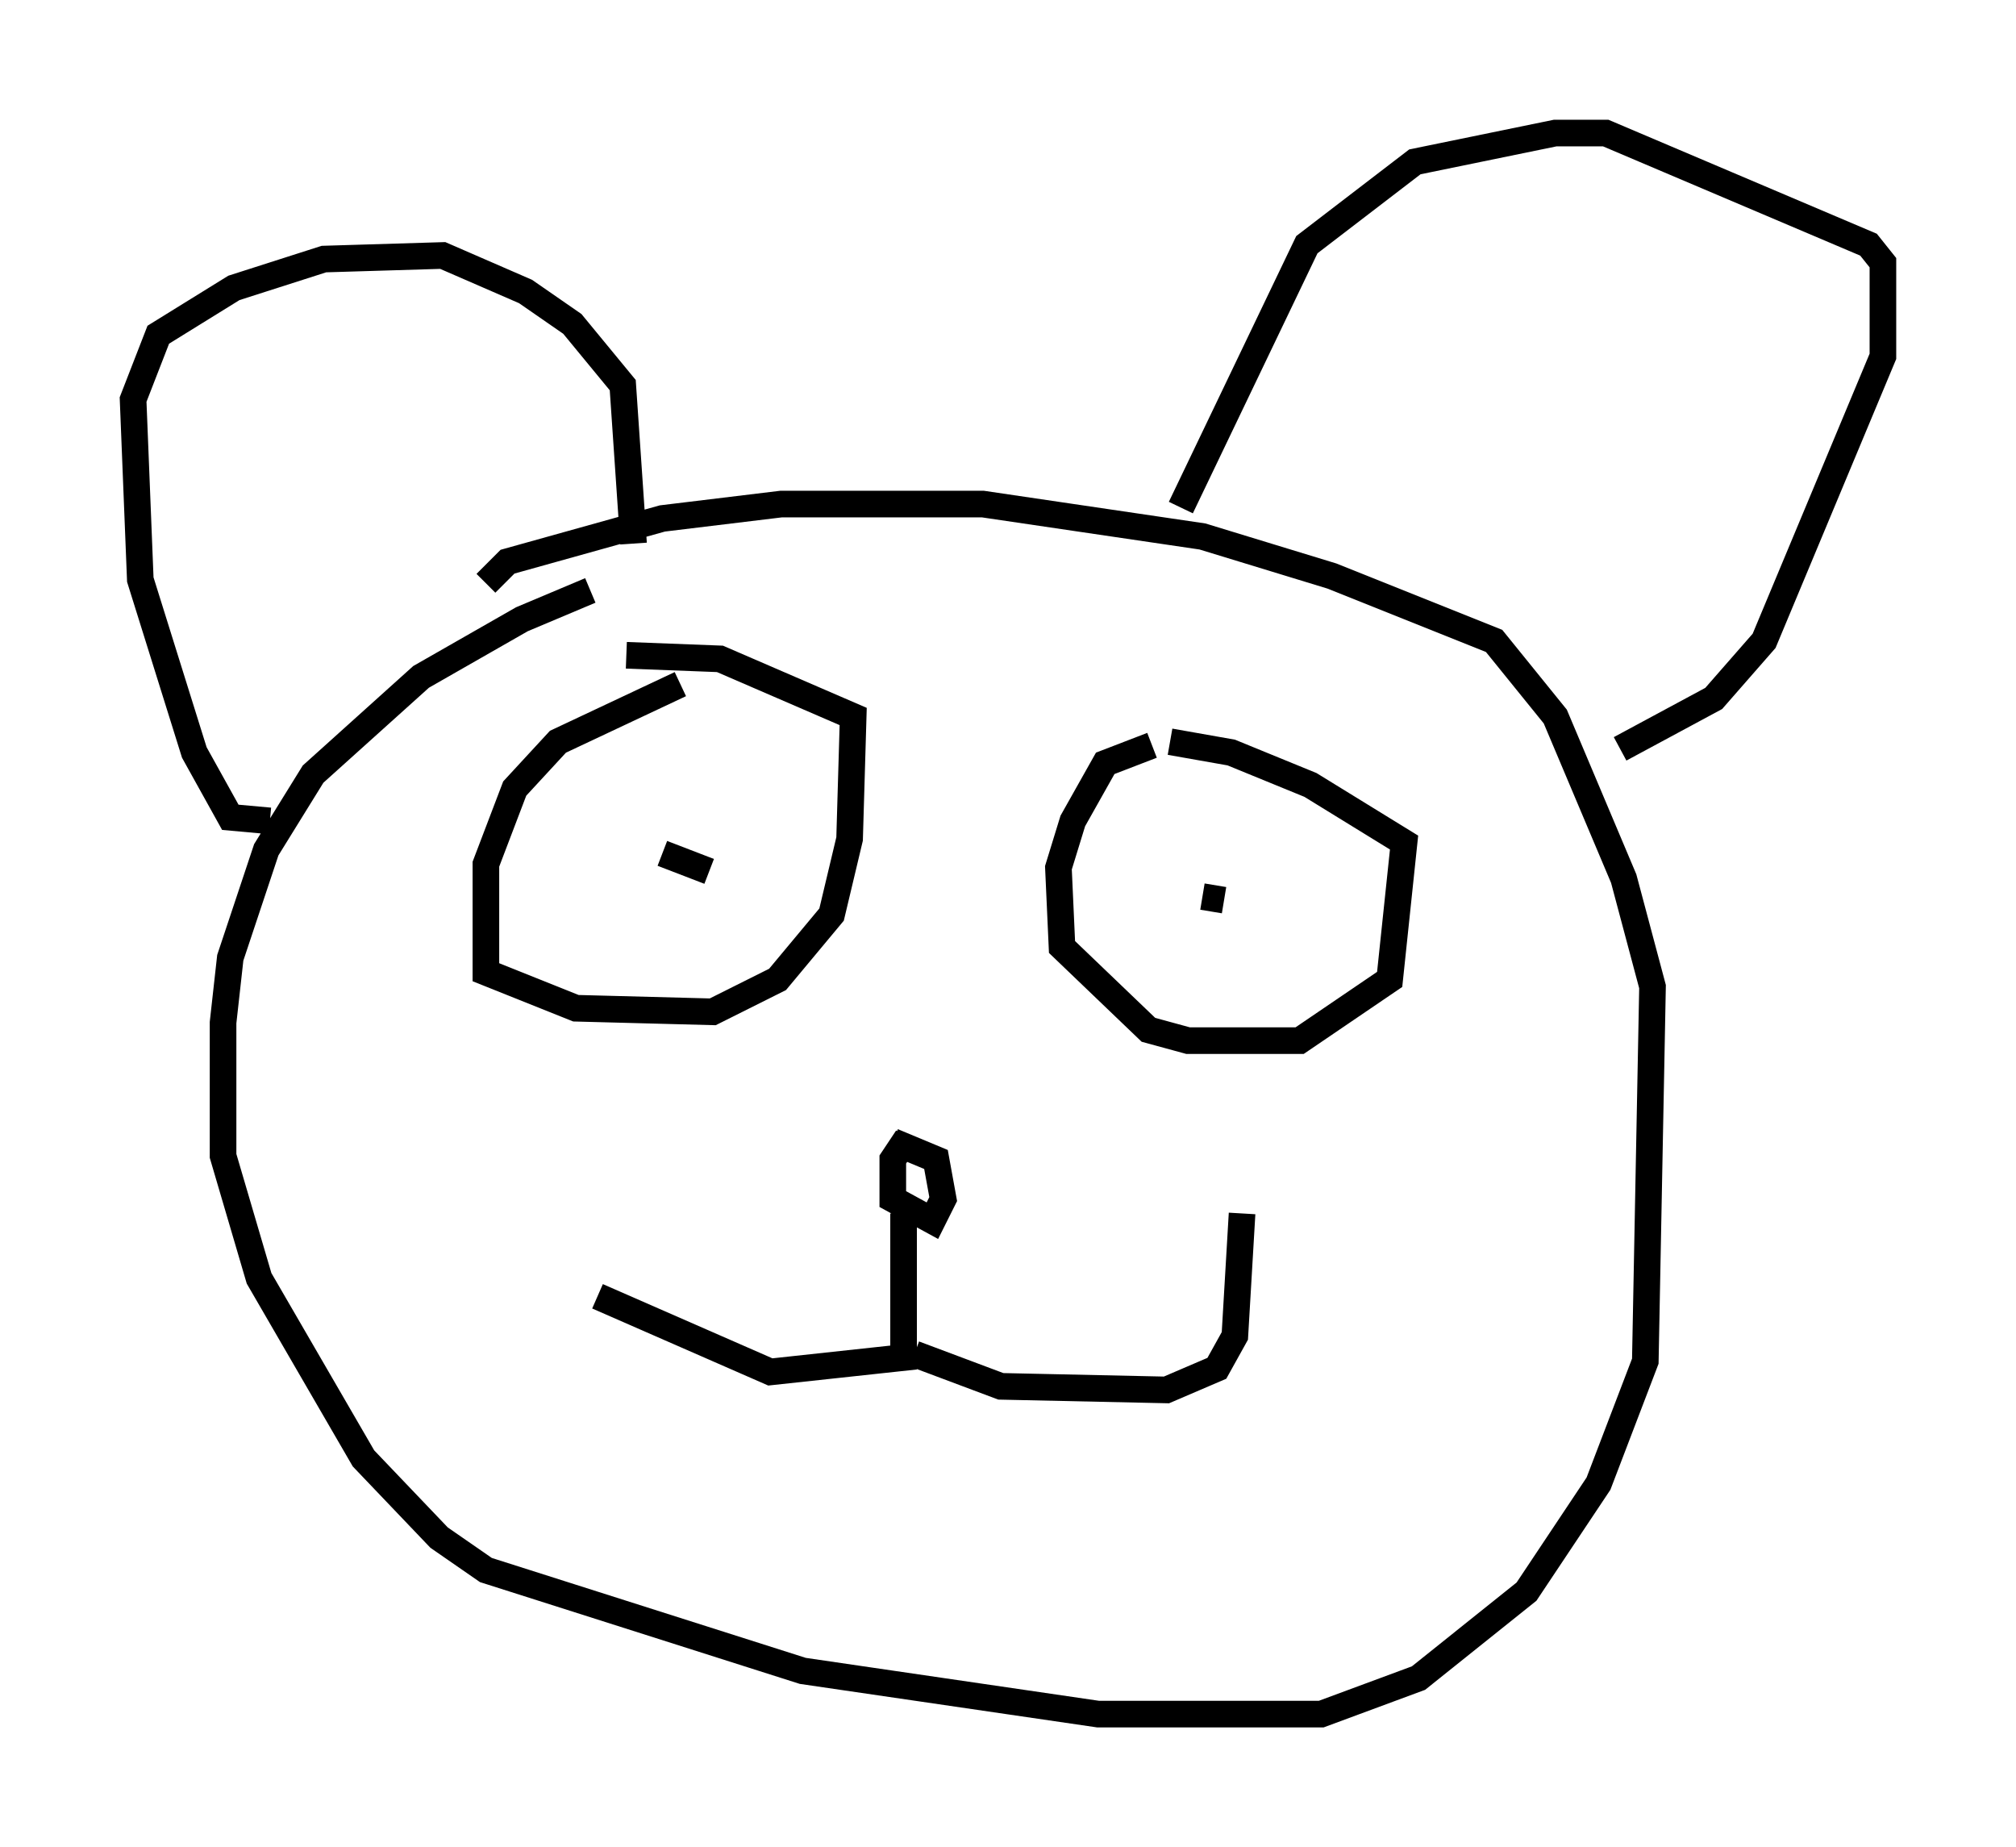 <?xml version="1.0" encoding="utf-8" ?>
<svg baseProfile="full" height="69.404" version="1.1" width="75.764" xmlns="http://www.w3.org/2000/svg" xmlns:ev="http://www.w3.org/2001/xml-events" xmlns:xlink="http://www.w3.org/1999/xlink"><defs /><rect fill="white" height="69.404" width="75.764" x="0" y="0" /><path d="M23.132, 22.185 m-0.947, 0.0 l-2.571, 1.083 -3.789, 2.165 l-4.059, 3.654 -1.759, 2.842 l-1.353, 4.059 -0.271, 2.436 l0.0, 5.007 1.353, 4.601 l3.924, 6.766 2.842, 2.977 l1.759, 1.218 11.908, 3.789 l11.096, 1.624 8.39, 0.0 l3.654, -1.353 4.059, -3.248 l2.706, -4.059 1.759, -4.601 l0.271, -14.073 -1.083, -4.059 l-2.571, -6.089 -2.3, -2.842 l-6.089, -2.436 -4.871, -1.488 l-8.254, -1.218 -7.578, 0.0 l-4.465, 0.541 -5.819, 1.624 l-0.812, 0.812 m7.307, 3.789 l-4.601, 2.165 -1.624, 1.759 l-1.083, 2.842 0.0, 4.059 l3.383, 1.353 5.142, 0.135 l2.436, -1.218 2.03, -2.436 l0.677, -2.842 0.135, -4.601 l-5.007, -2.165 -3.518, -0.135 m19.756, 3.383 l-1.759, 0.677 -1.218, 2.165 l-0.541, 1.759 0.135, 2.977 l3.248, 3.112 1.488, 0.406 l4.195, 0.0 3.383, -2.3 l0.541, -5.142 -3.518, -2.165 l-2.977, -1.218 -2.3, -0.406 m1.218, 5.819 l0.812, 0.135 m-21.109, -1.759 l1.759, 0.677 m7.442, 10.013 l-0.541, 0.812 0.0, 1.488 l1.488, 0.812 0.406, -0.812 l-0.271, -1.488 -1.624, -0.677 m0.406, 2.706 l0.0, 5.413 -5.007, 0.541 l-6.495, -2.842 m11.908, 2.165 l3.248, 1.218 6.225, 0.135 l1.894, -0.812 0.677, -1.218 l0.271, -4.601 m-36.535, -14.75 l-1.488, -0.135 -1.353, -2.436 l-2.03, -6.495 -0.271, -6.766 l0.947, -2.436 2.842, -1.759 l3.383, -1.083 4.465, -0.135 l3.112, 1.353 1.759, 1.218 l1.894, 2.3 0.406, 5.954 m20.568, -1.353 l4.736, -9.878 4.059, -3.112 l5.277, -1.083 1.894, 0.0 l9.878, 4.195 0.541, 0.677 l0.0, 3.518 -4.465, 10.69 l-1.894, 2.165 -3.518, 1.894 " fill="none" stroke="black" stroke-width="1" /></svg>